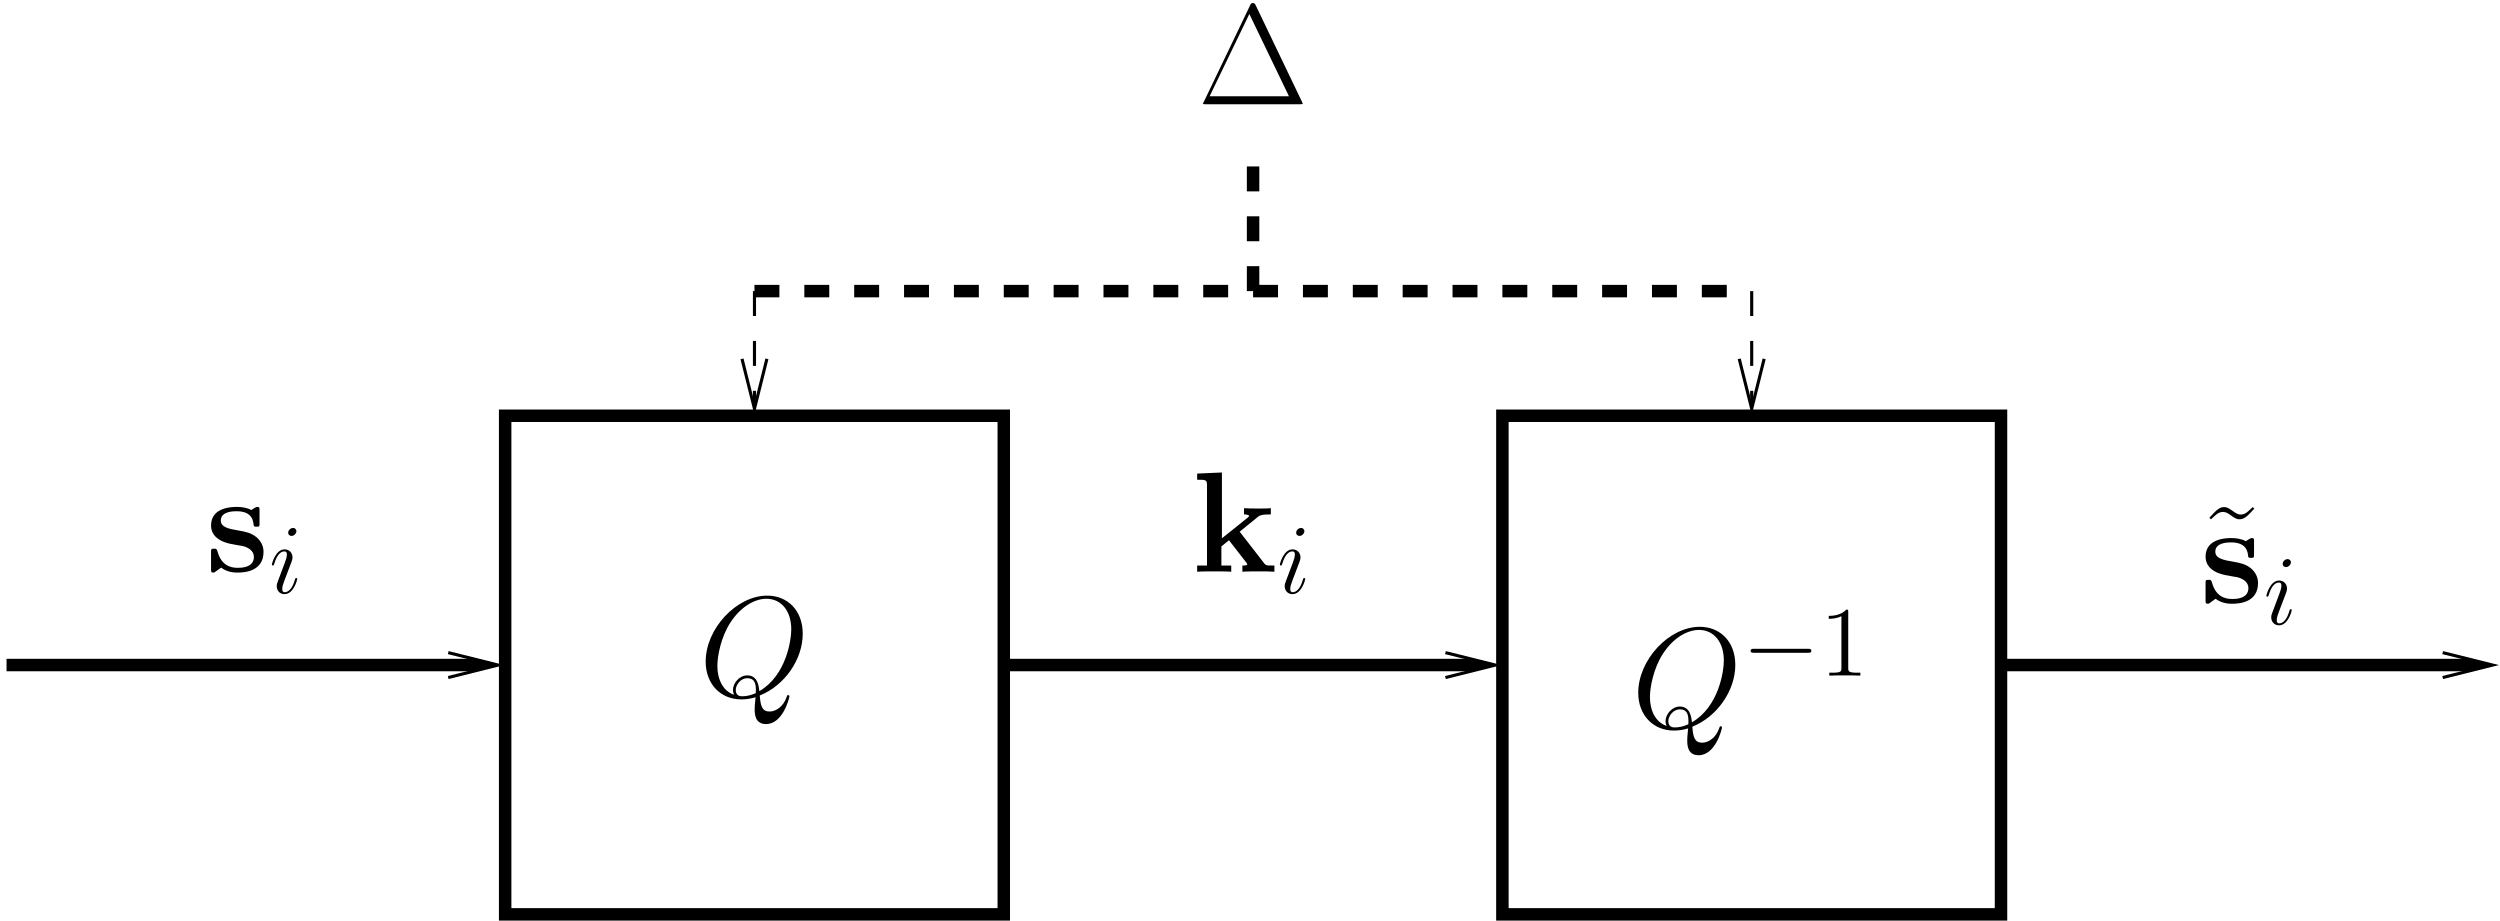 <?xml version="1.0" encoding="UTF-8"?>
<svg xmlns="http://www.w3.org/2000/svg" xmlns:xlink="http://www.w3.org/1999/xlink" width="361" height="133" viewBox="0 0 361 133">
<defs>
<g>
<g id="glyph-0-0">
</g>
<g id="glyph-0-1">
<path d="M 8.797 -0.125 C 12.359 -1.547 15 -5.312 15 -9.047 C 15 -12.453 12.766 -14.547 9.875 -14.547 C 5.453 -14.547 0.984 -9.797 0.984 -5.016 C 0.984 -1.781 3.141 0.438 6.141 0.438 C 6.844 0.438 7.516 0.328 8.188 0.125 C 8.062 1.359 8.062 1.469 8.062 1.859 C 8.062 2.453 8.062 4 9.703 4 C 12.172 4 13.078 0.141 13.078 0.016 C 13.078 -0.109 13 -0.188 12.891 -0.188 C 12.766 -0.188 12.719 -0.078 12.656 0.141 C 12.203 1.453 11.141 2.188 10.219 2.188 C 9.172 2.188 8.906 1.469 8.797 -0.125 Z M 5.078 -0.234 C 3.453 -0.781 2.672 -2.5 2.672 -4.406 C 2.672 -5.844 3.203 -8.594 4.562 -10.672 C 6.094 -13.031 8.141 -14.094 9.75 -14.094 C 11.891 -14.094 13.344 -12.359 13.344 -9.672 C 13.344 -8.141 12.625 -3.016 8.734 -0.75 C 8.641 -1.797 8.344 -3.031 6.984 -3.031 C 5.859 -3.031 4.922 -1.922 4.922 -0.906 C 4.922 -0.688 5 -0.375 5.078 -0.234 Z M 8.219 -0.469 C 7.484 -0.141 6.844 -0.016 6.266 -0.016 C 6.047 -0.016 5.328 -0.016 5.328 -0.922 C 5.328 -1.672 6.047 -2.625 6.984 -2.625 C 8.016 -2.625 8.234 -1.922 8.234 -0.891 C 8.234 -0.766 8.234 -0.594 8.219 -0.469 Z M 8.219 -0.469 "/>
</g>
<g id="glyph-1-0">
</g>
<g id="glyph-1-1">
<path d="M 7.781 -8.812 C 7.781 -9.219 7.781 -9.359 7.484 -9.359 C 7.359 -9.359 7.312 -9.359 7 -9.172 C 6.922 -9.109 6.688 -8.969 6.594 -8.906 C 6.016 -9.234 5.25 -9.359 4.5 -9.359 C 3.891 -9.359 0.781 -9.359 0.781 -6.672 C 0.781 -4.5 3.344 -4.047 3.984 -3.953 C 4.547 -3.844 5.219 -3.719 5.312 -3.719 C 6.141 -3.531 6.969 -3.016 6.969 -2.141 C 6.969 -0.562 5.078 -0.562 4.641 -0.562 C 3.594 -0.562 2.297 -0.891 1.719 -2.891 C 1.594 -3.312 1.562 -3.328 1.219 -3.328 C 0.781 -3.328 0.781 -3.266 0.781 -2.781 L 0.781 -0.406 C 0.781 -0.016 0.781 0.125 1.094 0.125 C 1.234 0.125 1.281 0.125 1.688 -0.203 L 2.234 -0.594 C 3.156 0.125 4.281 0.125 4.641 0.125 C 5.781 0.125 8.359 -0.125 8.359 -2.875 C 8.359 -3.859 7.828 -4.547 7.422 -4.922 C 6.562 -5.625 5.859 -5.75 4.75 -5.953 C 3.422 -6.172 2.188 -6.406 2.188 -7.391 C 2.188 -8.734 4.031 -8.734 4.469 -8.734 C 6.75 -8.734 6.875 -7.297 6.922 -6.781 C 6.938 -6.5 7.109 -6.5 7.359 -6.5 C 7.781 -6.5 7.781 -6.562 7.781 -7.047 Z M 7.781 -8.812 "/>
</g>
<g id="glyph-1-2">
<path d="M 6.859 -5.781 L 9.453 -7.891 C 9.703 -8.094 9.938 -8.281 11.359 -8.281 L 11.359 -9.172 C 10.828 -9.125 10.406 -9.125 9.641 -9.125 C 9.109 -9.125 7.953 -9.125 7.484 -9.172 L 7.484 -8.281 C 7.719 -8.281 8.219 -8.219 8.219 -8.062 C 8.219 -7.969 8.094 -7.891 8.062 -7.844 L 4.297 -4.828 L 4.297 -14.328 L 0.719 -14.172 L 0.719 -13.281 C 2 -13.281 2.141 -13.281 2.141 -12.469 L 2.141 -0.891 L 0.719 -0.891 L 0.719 0 C 1.203 -0.047 2.625 -0.047 3.188 -0.047 C 3.734 -0.047 5.172 -0.047 5.641 0 L 5.641 -0.891 L 4.219 -0.891 L 4.219 -3.656 C 4.547 -3.906 4.859 -4.172 5.312 -4.547 L 7.812 -1.328 C 7.953 -1.156 7.953 -1.109 7.953 -1.094 C 7.953 -0.891 7.547 -0.891 7.25 -0.891 L 7.25 0 C 7.75 -0.047 9.109 -0.047 9.672 -0.047 C 10.719 -0.047 11.016 -0.047 11.875 0 L 11.875 -0.891 C 11.547 -0.891 11.141 -0.891 10.906 -0.906 C 10.625 -0.969 10.531 -1.031 10.312 -1.328 Z M 6.859 -5.781 "/>
</g>
<g id="glyph-2-0">
</g>
<g id="glyph-2-1">
<path d="M 4.062 -2.047 C 4.062 -2.125 4 -2.188 3.922 -2.188 C 3.781 -2.188 3.766 -2.141 3.703 -1.891 C 3.328 -0.594 2.734 -0.141 2.266 -0.141 C 2.094 -0.141 1.891 -0.188 1.891 -0.609 C 1.891 -1 2.062 -1.438 2.219 -1.859 L 3.234 -4.531 C 3.266 -4.641 3.375 -4.906 3.375 -5.172 C 3.375 -5.781 2.938 -6.328 2.234 -6.328 C 0.922 -6.328 0.391 -4.25 0.391 -4.125 C 0.391 -4.078 0.438 -4 0.547 -4 C 0.672 -4 0.688 -4.062 0.75 -4.266 C 1.094 -5.469 1.641 -6.031 2.188 -6.031 C 2.328 -6.031 2.562 -6.031 2.562 -5.562 C 2.562 -5.188 2.375 -4.719 2.266 -4.406 L 1.266 -1.734 C 1.172 -1.5 1.094 -1.281 1.094 -1.016 C 1.094 -0.375 1.531 0.141 2.219 0.141 C 3.547 0.141 4.062 -1.953 4.062 -2.047 Z M 3.938 -8.953 C 3.938 -9.172 3.766 -9.422 3.453 -9.422 C 3.125 -9.422 2.75 -9.109 2.75 -8.734 C 2.75 -8.375 3.062 -8.266 3.234 -8.266 C 3.609 -8.266 3.938 -8.641 3.938 -8.953 Z M 3.938 -8.953 "/>
</g>
<g id="glyph-3-0">
</g>
<g id="glyph-3-1">
<path d="M 9.453 -3.297 C 9.703 -3.297 9.953 -3.297 9.953 -3.578 C 9.953 -3.875 9.703 -3.875 9.453 -3.875 L 1.688 -3.875 C 1.453 -3.875 1.188 -3.875 1.188 -3.578 C 1.188 -3.297 1.453 -3.297 1.688 -3.297 Z M 9.453 -3.297 "/>
</g>
<g id="glyph-4-0">
</g>
<g id="glyph-4-1">
<path d="M 4.125 -9.188 C 4.125 -9.531 4.125 -9.531 3.844 -9.531 C 3.5 -9.156 2.781 -8.625 1.312 -8.625 L 1.312 -8.203 C 1.641 -8.203 2.359 -8.203 3.141 -8.578 L 3.141 -1.109 C 3.141 -0.594 3.094 -0.422 1.844 -0.422 L 1.391 -0.422 L 1.391 0 C 1.781 -0.031 3.172 -0.031 3.641 -0.031 C 4.109 -0.031 5.5 -0.031 5.875 0 L 5.875 -0.422 L 5.438 -0.422 C 4.172 -0.422 4.125 -0.594 4.125 -1.109 Z M 4.125 -9.188 "/>
</g>
<g id="glyph-5-0">
</g>
<g id="glyph-5-1">
<path d="M 7.75 -13.547 C 7.047 -12.875 6.656 -12.469 6.016 -12.469 C 5.562 -12.469 5.25 -12.703 4.812 -13.016 C 4.406 -13.297 4.062 -13.547 3.609 -13.547 C 2.875 -13.547 2.359 -12.953 1.484 -12 L 1.719 -11.781 C 2.422 -12.453 2.812 -12.844 3.453 -12.844 C 3.906 -12.844 4.219 -12.625 4.641 -12.312 C 5.062 -12.016 5.391 -11.781 5.844 -11.781 C 6.594 -11.781 7.109 -12.375 7.969 -13.328 Z M 7.75 -13.547 "/>
</g>
<g id="glyph-5-2">
<path d="M 8.391 -14.25 C 8.219 -14.609 8.141 -14.609 7.969 -14.609 C 7.719 -14.609 7.703 -14.562 7.562 -14.281 L 0.875 -0.344 C 0.844 -0.312 0.766 -0.125 0.766 -0.109 C 0.766 -0.016 0.781 0 1.156 0 L 14.766 0 C 15.141 0 15.156 -0.016 15.156 -0.109 C 15.156 -0.125 15.078 -0.312 15.062 -0.344 Z M 7.453 -13.031 L 13.172 -1.156 L 1.719 -1.156 Z M 7.453 -13.031 "/>
</g>
</g>
<clipPath id="clip-0">
<path clip-rule="nonzero" d="M 0 95 L 74 95 L 74 97 L 0 97 Z M 0 95 "/>
</clipPath>
<clipPath id="clip-1">
<path clip-rule="evenodd" d="M -1.055 134.035 L 362.945 134.035 L 362.945 -3.965 L -1.055 -3.965 Z M 74.023 94.957 L 74.023 97.117 L 64.723 97.836 L 71.926 96.035 L 64.723 94.238 Z M 74.023 94.957 "/>
</clipPath>
<clipPath id="clip-2">
<path clip-rule="nonzero" d="M 144 95 L 218 95 L 218 97 L 144 97 Z M 144 95 "/>
</clipPath>
<clipPath id="clip-3">
<path clip-rule="evenodd" d="M -1.055 134.035 L 362.945 134.035 L 362.945 -3.965 L -1.055 -3.965 Z M 218.023 94.957 L 218.023 97.117 L 208.723 97.836 L 215.926 96.035 L 208.723 94.238 Z M 218.023 94.957 "/>
</clipPath>
<clipPath id="clip-4">
<path clip-rule="nonzero" d="M 108 41 L 110 41 L 110 61 L 108 61 Z M 108 41 "/>
</clipPath>
<clipPath id="clip-5">
<path clip-rule="evenodd" d="M -1.055 134.035 L 362.945 134.035 L 362.945 -3.965 L -1.055 -3.965 Z M 109.363 60.457 L 108.523 60.457 L 107.145 51.816 L 108.945 59.016 L 110.742 51.816 Z M 109.363 60.457 "/>
</clipPath>
<clipPath id="clip-6">
<path clip-rule="nonzero" d="M 288 95 L 361 95 L 361 97 L 288 97 Z M 288 95 "/>
</clipPath>
<clipPath id="clip-7">
<path clip-rule="evenodd" d="M -1.055 134.035 L 362.945 134.035 L 362.945 -3.965 L -1.055 -3.965 Z M 362.023 94.957 L 362.023 97.117 L 352.723 97.836 L 359.926 96.035 L 352.723 94.238 Z M 362.023 94.957 "/>
</clipPath>
<clipPath id="clip-8">
<path clip-rule="nonzero" d="M 252 41 L 254 41 L 254 61 L 252 61 Z M 252 41 "/>
</clipPath>
<clipPath id="clip-9">
<path clip-rule="evenodd" d="M -1.055 134.035 L 362.945 134.035 L 362.945 -3.965 L -1.055 -3.965 Z M 253.363 60.457 L 252.523 60.457 L 251.145 51.816 L 252.945 59.016 L 254.742 51.816 Z M 253.363 60.457 "/>
</clipPath>
</defs>
<g clip-path="url(#clip-0)">
<g clip-path="url(#clip-1)">
<path fill="none" stroke-width="18" stroke-linecap="butt" stroke-linejoin="miter" stroke="rgb(0%, 0%, 0%)" stroke-opacity="1" stroke-miterlimit="10" d="M 20.013 380.018 L 740.013 380.018 " transform="matrix(0.1, 0, 0, -0.1, -1.056, 134.037)"/>
</g>
</g>
<path fill="none" stroke-width="4.5" stroke-linecap="butt" stroke-linejoin="miter" stroke="rgb(0%, 0%, 0%)" stroke-opacity="1" stroke-miterlimit="10" d="M 657.787 397.987 L 729.818 380.018 L 657.787 362.011 " transform="matrix(0.1, 0, 0, -0.1, -1.056, 134.037)"/>
<path fill="none" stroke-width="18" stroke-linecap="butt" stroke-linejoin="miter" stroke="rgb(0%, 0%, 0%)" stroke-opacity="1" stroke-miterlimit="10" d="M 740.013 20.018 L 1460.013 20.018 L 1460.013 740.018 L 740.013 740.018 Z M 740.013 20.018 " transform="matrix(0.1, 0, 0, -0.1, -1.056, 134.037)"/>
<g clip-path="url(#clip-2)">
<g clip-path="url(#clip-3)">
<path fill="none" stroke-width="18" stroke-linecap="butt" stroke-linejoin="miter" stroke="rgb(0%, 0%, 0%)" stroke-opacity="1" stroke-miterlimit="10" d="M 1460.013 380.018 L 2180.013 380.018 " transform="matrix(0.1, 0, 0, -0.1, -1.056, 134.037)"/>
</g>
</g>
<path fill="none" stroke-width="4.5" stroke-linecap="butt" stroke-linejoin="miter" stroke="rgb(0%, 0%, 0%)" stroke-opacity="1" stroke-miterlimit="10" d="M 2097.787 397.987 L 2169.818 380.018 L 2097.787 362.011 " transform="matrix(0.1, 0, 0, -0.1, -1.056, 134.037)"/>
<g clip-path="url(#clip-4)">
<g clip-path="url(#clip-5)">
<path fill="none" stroke-width="4.5" stroke-linecap="butt" stroke-linejoin="miter" stroke="rgb(0%, 0%, 0%)" stroke-opacity="1" stroke-dasharray="36" stroke-miterlimit="10" d="M 1100.013 920.018 L 1100.013 740.018 " transform="matrix(0.1, 0, 0, -0.1, -1.056, 134.037)"/>
</g>
</g>
<path fill="none" stroke-width="4.5" stroke-linecap="butt" stroke-linejoin="miter" stroke="rgb(0%, 0%, 0%)" stroke-opacity="1" stroke-miterlimit="10" d="M 1117.982 822.206 L 1100.013 750.214 L 1082.005 822.206 " transform="matrix(0.1, 0, 0, -0.1, -1.056, 134.037)"/>
<path fill="none" stroke-width="18" stroke-linecap="butt" stroke-linejoin="miter" stroke="rgb(0%, 0%, 0%)" stroke-opacity="1" stroke-miterlimit="10" d="M 2180.013 20.018 L 2900.013 20.018 L 2900.013 740.018 L 2180.013 740.018 Z M 2180.013 20.018 " transform="matrix(0.1, 0, 0, -0.1, -1.056, 134.037)"/>
<g clip-path="url(#clip-6)">
<g clip-path="url(#clip-7)">
<path fill="none" stroke-width="18" stroke-linecap="butt" stroke-linejoin="miter" stroke="rgb(0%, 0%, 0%)" stroke-opacity="1" stroke-miterlimit="10" d="M 2900.013 380.018 L 3620.013 380.018 " transform="matrix(0.1, 0, 0, -0.1, -1.056, 134.037)"/>
</g>
</g>
<path fill="none" stroke-width="4.5" stroke-linecap="butt" stroke-linejoin="miter" stroke="rgb(0%, 0%, 0%)" stroke-opacity="1" stroke-miterlimit="10" d="M 3537.787 397.987 L 3609.818 380.018 L 3537.787 362.011 " transform="matrix(0.1, 0, 0, -0.1, -1.056, 134.037)"/>
<g clip-path="url(#clip-8)">
<g clip-path="url(#clip-9)">
<path fill="none" stroke-width="4.5" stroke-linecap="butt" stroke-linejoin="miter" stroke="rgb(0%, 0%, 0%)" stroke-opacity="1" stroke-dasharray="36" stroke-miterlimit="10" d="M 2540.013 920.018 L 2540.013 740.018 " transform="matrix(0.1, 0, 0, -0.1, -1.056, 134.037)"/>
</g>
</g>
<path fill="none" stroke-width="4.5" stroke-linecap="butt" stroke-linejoin="miter" stroke="rgb(0%, 0%, 0%)" stroke-opacity="1" stroke-miterlimit="10" d="M 2557.982 822.206 L 2540.013 750.214 L 2522.005 822.206 " transform="matrix(0.1, 0, 0, -0.1, -1.056, 134.037)"/>
<path fill="none" stroke-width="18" stroke-linecap="butt" stroke-linejoin="miter" stroke="rgb(0%, 0%, 0%)" stroke-opacity="1" stroke-dasharray="36" stroke-miterlimit="10" d="M 1100.013 920.018 L 2540.013 920.018 " transform="matrix(0.1, 0, 0, -0.1, -1.056, 134.037)"/>
<path fill="none" stroke-width="18" stroke-linecap="butt" stroke-linejoin="miter" stroke="rgb(0%, 0%, 0%)" stroke-opacity="1" stroke-dasharray="36" stroke-miterlimit="10" d="M 1820.013 920.018 L 1820.013 1100.018 " transform="matrix(0.1, 0, 0, -0.1, -1.056, 134.037)"/>
<g fill="rgb(0%, 0%, 0%)" fill-opacity="1">
<use xlink:href="#glyph-0-1" x="100.915" y="100.556"/>
</g>
<g fill="rgb(0%, 0%, 0%)" fill-opacity="1">
<use xlink:href="#glyph-1-1" x="29.695" y="82.556"/>
</g>
<g fill="rgb(0%, 0%, 0%)" fill-opacity="1">
<use xlink:href="#glyph-2-1" x="38.864" y="85.655"/>
</g>
<g fill="rgb(0%, 0%, 0%)" fill-opacity="1">
<use xlink:href="#glyph-1-2" x="172.149" y="82.556"/>
</g>
<g fill="rgb(0%, 0%, 0%)" fill-opacity="1">
<use xlink:href="#glyph-2-1" x="184.417" y="85.655"/>
</g>
<g fill="rgb(0%, 0%, 0%)" fill-opacity="1">
<use xlink:href="#glyph-0-1" x="235.578" y="105.056"/>
</g>
<g fill="rgb(0%, 0%, 0%)" fill-opacity="1">
<use xlink:href="#glyph-3-1" x="251.602" y="97.558"/>
</g>
<g fill="rgb(0%, 0%, 0%)" fill-opacity="1">
<use xlink:href="#glyph-4-1" x="262.76" y="97.558"/>
</g>
<g fill="rgb(0%, 0%, 0%)" fill-opacity="1">
<use xlink:href="#glyph-5-1" x="317.549" y="86.768"/>
</g>
<g fill="rgb(0%, 0%, 0%)" fill-opacity="1">
<use xlink:href="#glyph-1-1" x="317.702" y="87.056"/>
</g>
<g fill="rgb(0%, 0%, 0%)" fill-opacity="1">
<use xlink:href="#glyph-2-1" x="326.871" y="90.155"/>
</g>
<g fill="rgb(0%, 0%, 0%)" fill-opacity="1">
<use xlink:href="#glyph-5-2" x="172.952" y="15.054"/>
</g>
</svg>
